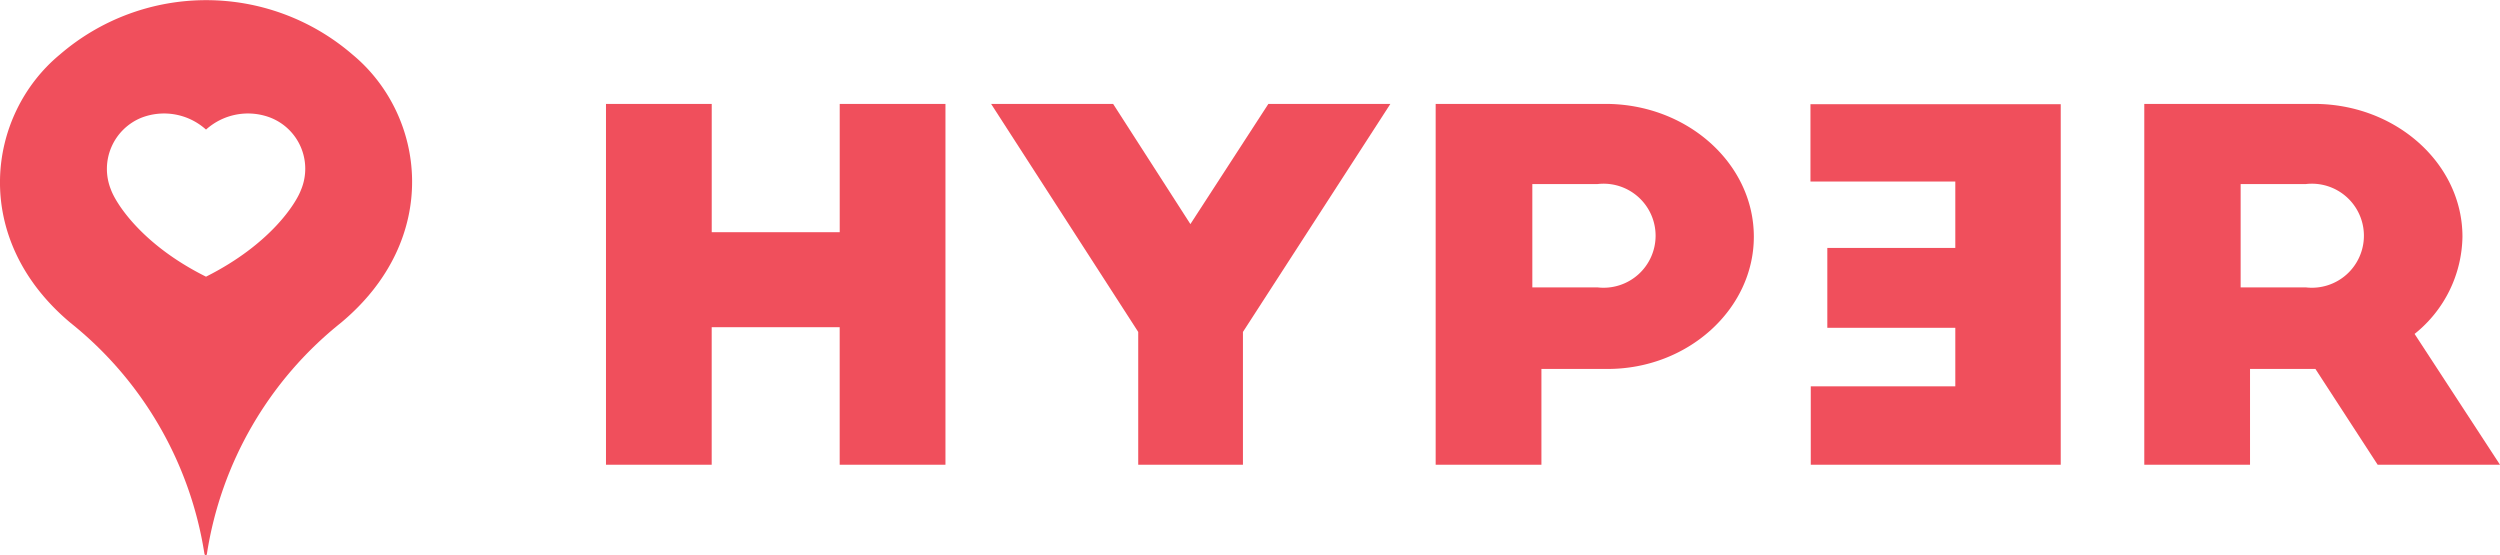 <svg xmlns="http://www.w3.org/2000/svg" viewBox="1570.814 5187.727 169.939 37.736">
  <defs>
    <style>
      .cls-1 {
        fill: #f04f5c;
      }
    </style>
  </defs>
  <g id="Group_120" data-name="Group 120" transform="translate(1570.814 5187.727)">
    <g id="Group_118" data-name="Group 118" transform="translate(0)">
      <path id="Path_398" data-name="Path 398" class="cls-1" d="M260.7,3.749a15.224,15.224,0,0,0-19.884,0c-4.976,4.113-6.125,12.512.723,18.244a25.028,25.028,0,0,1,9.1,15.692s.021.1.085.1c.085,0,.085-.1.085-.1a24.982,24.982,0,0,1,9.1-15.692C266.8,16.261,265.678,7.863,260.7,3.749Zm-3.488,9.179c-.319.9-2.063,3.714-6.465,5.923-4.4-2.19-6.146-5.028-6.465-5.923a3.753,3.753,0,0,1,2.105-4.894,4.262,4.262,0,0,1,4.36.819,4.262,4.262,0,0,1,4.36-.819A3.73,3.73,0,0,1,257.214,12.928Z" transform="translate(-236.743 -0.044)"/>
    </g>
    <g id="Group_119" data-name="Group 119" transform="translate(41.192 7.063)">
      <path id="Path_399" data-name="Path 399" class="cls-1" d="M7.188,262.6v8.722h8.7V262.6h7.188v24.529H15.886v-9.351h-8.7v9.351H0V262.6Z" transform="translate(0 -262.6)"/>
      <path id="Path_400" data-name="Path 400" class="cls-1" d="M140.219,278.1v9.027H133.1V278.1l-10-15.5h8.294l5.253,8.17,5.3-8.17h8.294Z" transform="translate(-96.921 -262.6)"/>
      <path id="Path_401" data-name="Path 401" class="cls-1" d="M265.2,262.6h11.548c5.55,0,10.08,4.056,10.08,9.027,0,4.932-4.487,8.989-9.931,8.989h-4.508v6.513H265.2Zm6.571,12.474h4.445a3.536,3.536,0,1,0,0-7.027h-4.445Z" transform="translate(-208.802 -262.6)"/>
      <path id="Path_402" data-name="Path 402" class="cls-1" d="M402.034,287.209H385.021v-5.332h9.825V277.9h-8.7v-5.427h8.7v-4.513H385V262.7h17.013v24.509Z" transform="translate(-303.125 -262.681)"/>
      <path id="Path_403" data-name="Path 403" class="cls-1" d="M507.565,287.129l-4.232-6.513h-4.445v6.513H491.7V262.6h11.548c5.55,0,10.08,4.056,10.08,9.027a8.621,8.621,0,0,1-3.254,6.608l5.806,8.894Zm-9.315-12.055h4.445a3.536,3.536,0,1,0,0-7.027H498.25Z" transform="translate(-387.133 -262.6)"/>
    </g>
  </g>
</svg>

